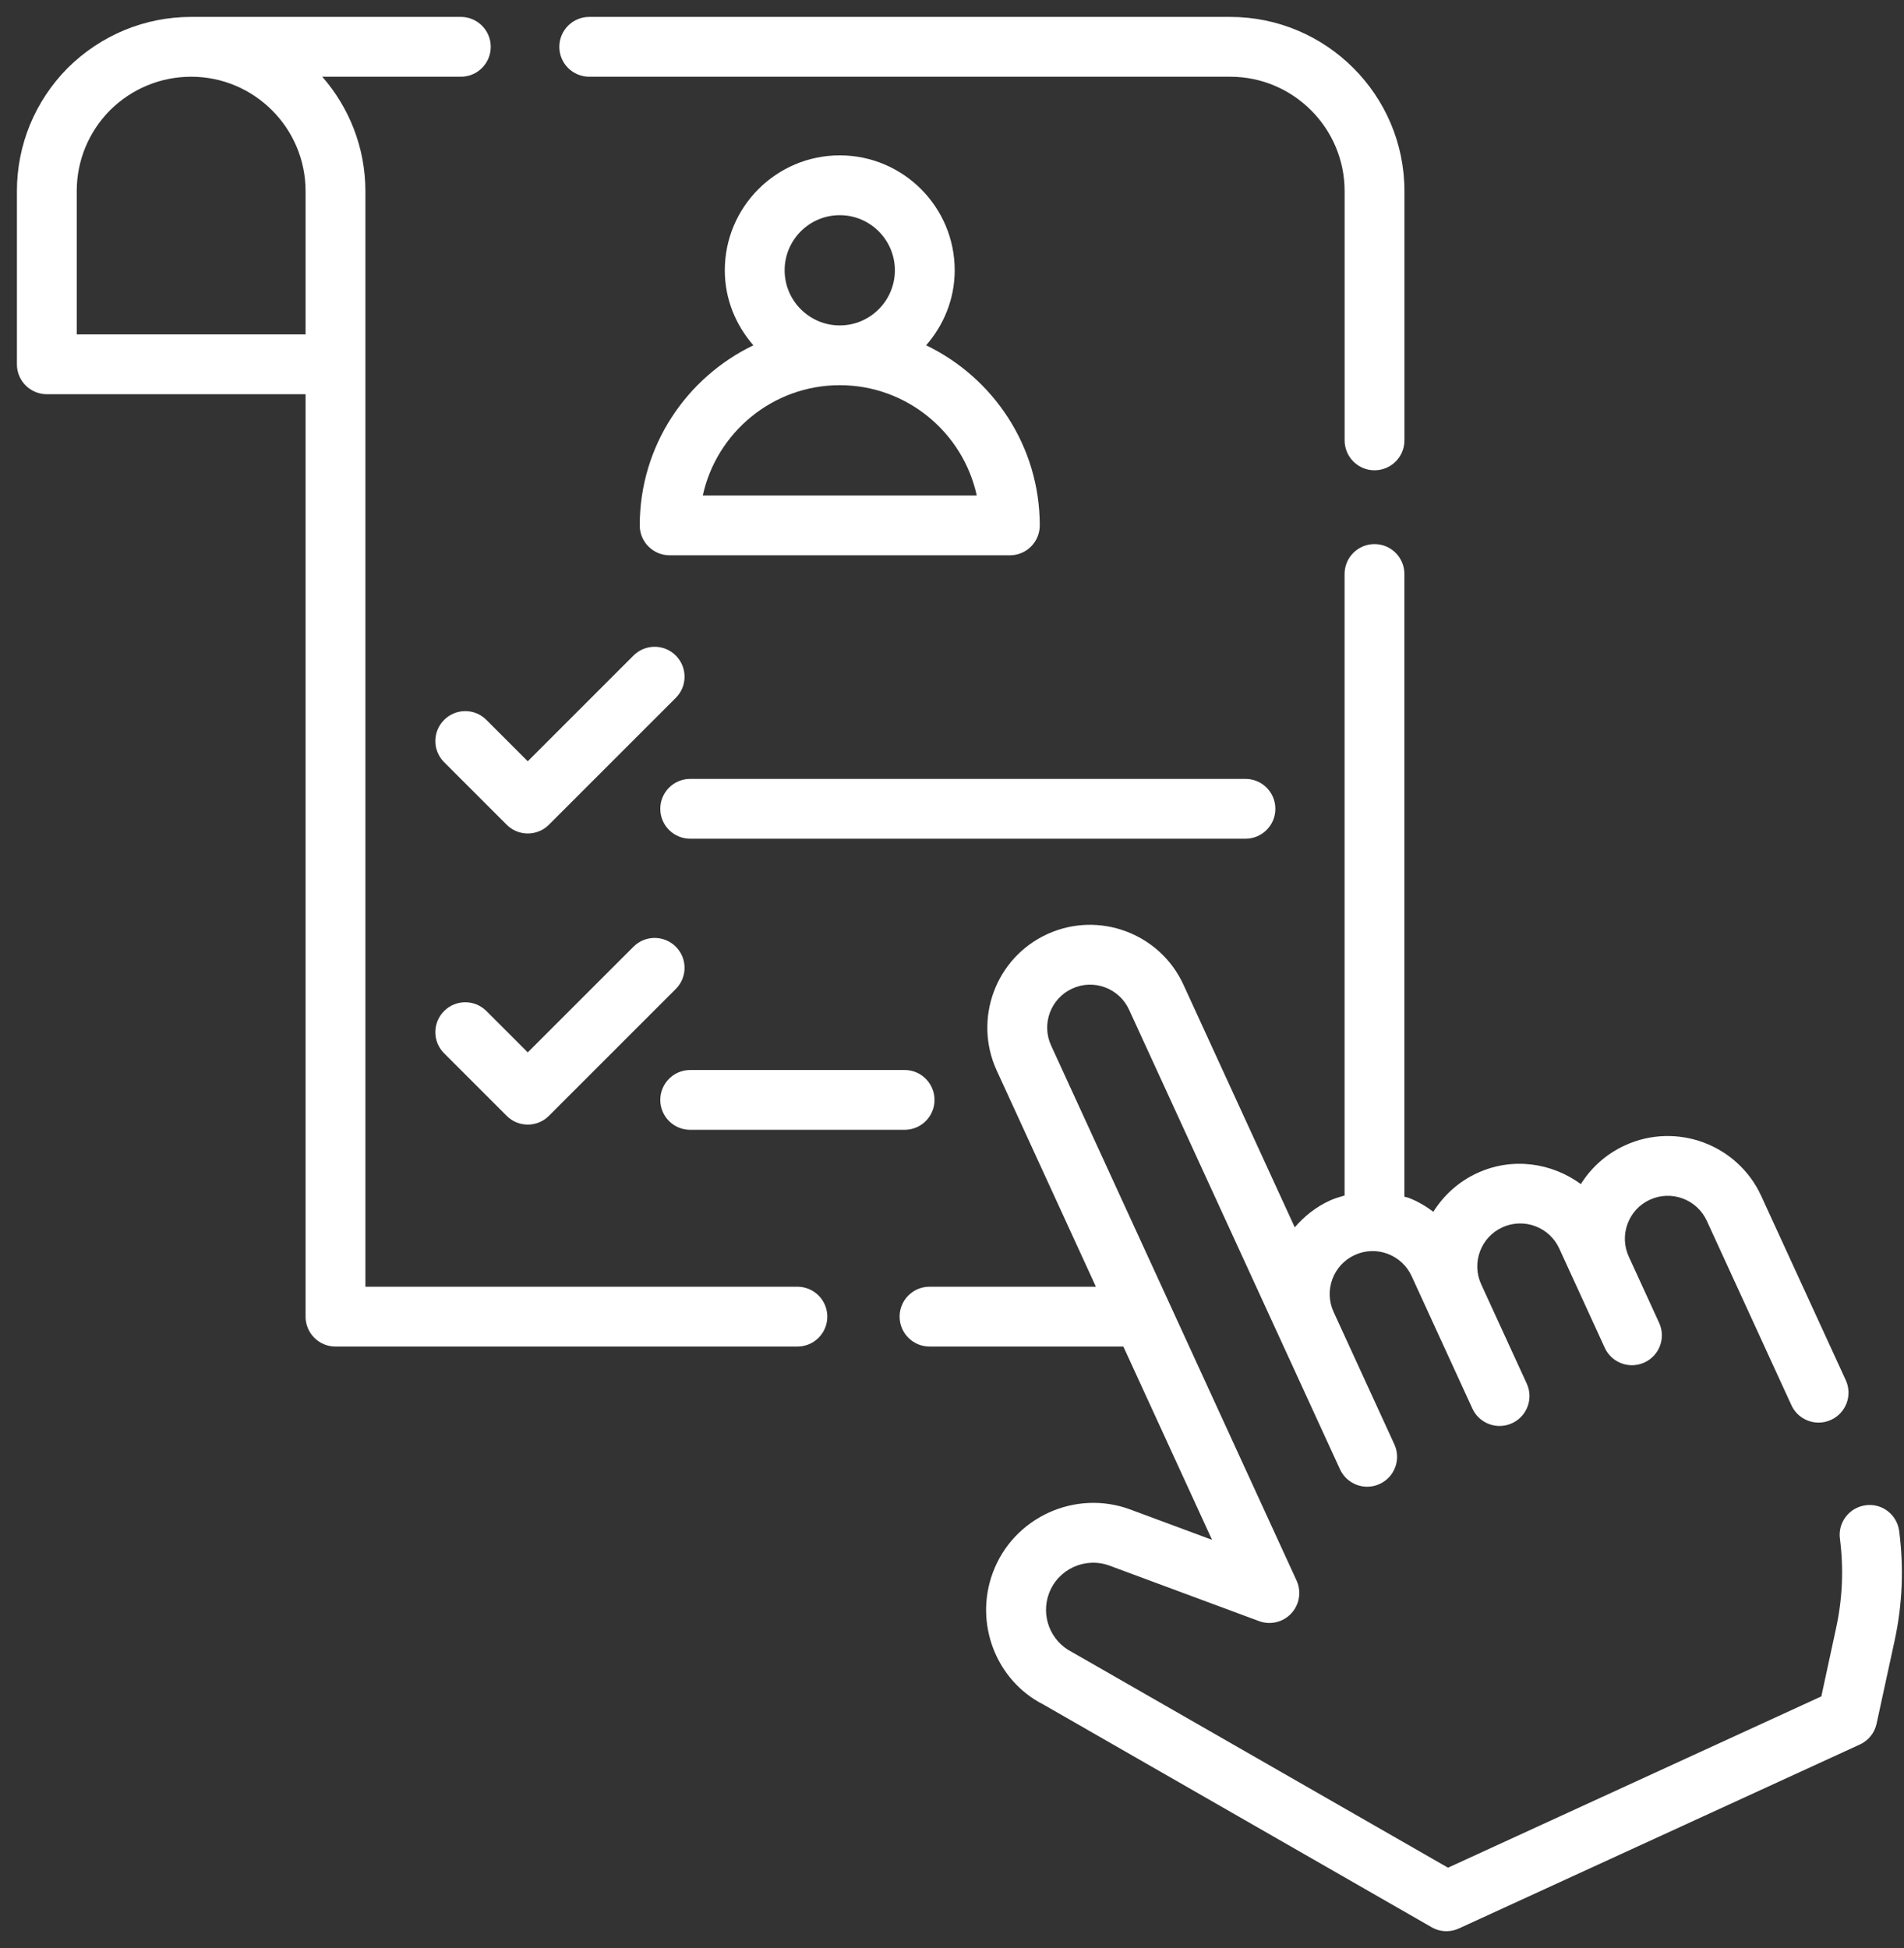 <svg width="43" height="44" viewBox="0 0 43 44" fill="none" xmlns="http://www.w3.org/2000/svg">
<rect x="0" y="0" width="43" height="44" fill="#333333" stroke="none"/>
<path d="M14.448 11.867C14.448 12.24 14.75 12.542 15.124 12.542H22.807C23.18 12.542 23.482 12.24 23.482 11.867C23.482 10.075 22.431 8.529 20.916 7.799C21.312 7.343 21.561 6.756 21.561 6.105C21.561 4.673 20.396 3.509 18.965 3.509C17.533 3.509 16.369 4.673 16.369 6.105C16.369 6.756 16.617 7.343 17.014 7.799C15.499 8.529 14.448 10.075 14.448 11.867ZM17.72 6.105C17.72 5.418 18.279 4.86 18.965 4.86C19.652 4.86 20.21 5.419 20.21 6.105C20.21 6.791 19.652 7.35 18.965 7.35C18.279 7.35 17.72 6.791 17.72 6.105ZM18.965 8.7C20.479 8.7 21.749 9.768 22.059 11.191H15.872C16.182 9.769 17.451 8.7 18.965 8.7Z" fill="white"/>
<path d="M6.901 29.738C6.901 30.111 7.203 30.413 7.576 30.413H18.008C18.382 30.413 18.684 30.111 18.684 29.738C18.684 29.365 18.382 29.062 18.008 29.062H8.252V4.317C8.252 3.328 7.882 2.425 7.278 1.733H10.408C10.781 1.733 11.083 1.431 11.083 1.058C11.083 0.685 10.781 0.382 10.408 0.382H4.317C3.271 0.382 2.283 0.79 1.529 1.535C0.79 2.283 0.382 3.271 0.382 4.317V8.229C0.382 8.602 0.685 8.904 1.058 8.904H6.901V29.738ZM1.733 7.553V4.317C1.733 3.628 2.002 2.978 2.485 2.49C2.978 2.002 3.63 1.733 4.317 1.733C5.742 1.733 6.901 2.892 6.901 4.317V7.553H1.733Z" fill="white"/>
<path d="M31.042 10.622C31.416 10.622 31.718 10.319 31.718 9.946V4.317C31.718 2.148 29.953 0.382 27.783 0.382H13.308C12.934 0.382 12.632 0.685 12.632 1.058C12.632 1.431 12.934 1.733 13.308 1.733H27.783C29.207 1.733 30.367 2.892 30.367 4.317V9.946C30.367 10.319 30.669 10.622 31.042 10.622Z" fill="white"/>
<path d="M22.422 35.52C21.995 36.67 22.499 37.958 23.563 38.498L32.331 43.528C32.435 43.588 32.551 43.618 32.667 43.618C32.763 43.618 32.859 43.597 32.949 43.556L42.002 39.402C42.196 39.314 42.336 39.139 42.381 38.931L42.788 37.055C42.965 36.24 42.999 35.408 42.891 34.58C42.843 34.21 42.505 33.947 42.134 33.998C41.765 34.047 41.503 34.385 41.553 34.755C41.64 35.428 41.611 36.105 41.467 36.769L41.133 38.315L32.702 42.184L24.206 37.311C23.723 37.066 23.502 36.497 23.69 35.99C23.894 35.44 24.506 35.158 25.059 35.362L28.433 36.614C28.689 36.709 28.977 36.641 29.163 36.44C29.348 36.24 29.395 35.947 29.282 35.699L23.738 23.614C23.515 23.128 23.728 22.551 24.215 22.328C24.702 22.104 25.277 22.32 25.499 22.805L30.262 33.185C30.418 33.524 30.819 33.674 31.158 33.517C31.497 33.362 31.646 32.961 31.49 32.622L30.118 29.631C29.895 29.145 30.109 28.568 30.595 28.346C31.082 28.121 31.657 28.337 31.88 28.822L33.252 31.813C33.366 32.061 33.611 32.207 33.867 32.207C33.961 32.207 34.057 32.187 34.148 32.145C34.487 31.99 34.636 31.589 34.48 31.25L33.451 29.007C33.228 28.521 33.442 27.944 33.928 27.721C34.415 27.498 34.991 27.712 35.214 28.198L36.242 30.441C36.356 30.689 36.601 30.835 36.857 30.835C36.951 30.835 37.047 30.815 37.138 30.773C37.477 30.618 37.626 30.217 37.47 29.878L36.784 28.381C36.677 28.145 36.667 27.883 36.757 27.641C36.847 27.398 37.026 27.204 37.261 27.097C37.748 26.873 38.324 27.088 38.547 27.574L40.457 31.737C40.571 31.985 40.816 32.131 41.072 32.131C41.166 32.131 41.261 32.111 41.352 32.069C41.692 31.914 41.841 31.512 41.685 31.173L39.775 27.011C39.241 25.847 37.859 25.336 36.697 25.87C36.281 26.061 35.939 26.365 35.702 26.744C35.044 26.261 34.155 26.13 33.364 26.494C32.938 26.689 32.603 26.999 32.371 27.369C32.198 27.241 32.012 27.129 31.806 27.052C31.777 27.041 31.746 27.038 31.717 27.029V12.964C31.717 12.592 31.415 12.289 31.042 12.289C30.668 12.289 30.366 12.592 30.366 12.964V27.002C30.253 27.034 30.14 27.067 30.031 27.117C29.715 27.262 29.453 27.473 29.241 27.721L26.727 22.241C26.195 21.079 24.814 20.565 23.65 21.099C22.487 21.633 21.976 23.013 22.509 24.177L24.75 29.062H20.992C20.619 29.062 20.317 29.364 20.317 29.737C20.317 30.11 20.619 30.413 20.992 30.413H25.37L27.373 34.779L25.528 34.094C24.283 33.632 22.885 34.271 22.422 35.52Z" fill="white"/>
<path d="M10.985 16.26C10.721 15.995 10.294 15.995 10.03 16.26C9.766 16.523 9.766 16.951 10.03 17.215L11.442 18.627C11.569 18.754 11.74 18.825 11.919 18.825C12.099 18.825 12.271 18.754 12.397 18.627L15.262 15.762C15.526 15.498 15.526 15.071 15.262 14.806C14.998 14.542 14.571 14.542 14.307 14.806L11.919 17.194L10.985 16.26Z" fill="white"/>
<path d="M14.912 18.268C14.912 18.641 15.214 18.943 15.588 18.943H28.127C28.501 18.943 28.803 18.641 28.803 18.268C28.803 17.895 28.501 17.592 28.127 17.592H15.588C15.214 17.592 14.912 17.895 14.912 18.268Z" fill="white"/>
<path d="M10.03 23.79L11.442 25.202C11.573 25.334 11.746 25.4 11.919 25.4C12.092 25.4 12.265 25.334 12.397 25.202L15.262 22.337C15.526 22.073 15.526 21.646 15.262 21.382C14.998 21.118 14.571 21.118 14.307 21.382L11.919 23.769L10.985 22.835C10.721 22.571 10.294 22.571 10.03 22.835C9.766 23.099 9.766 23.527 10.03 23.79Z" fill="white"/>
<path d="M15.588 25.518H20.429C20.803 25.518 21.105 25.216 21.105 24.843C21.105 24.47 20.803 24.167 20.429 24.167H15.588C15.214 24.167 14.912 24.47 14.912 24.843C14.912 25.216 15.214 25.518 15.588 25.518Z" fill="white"/>
</svg>
